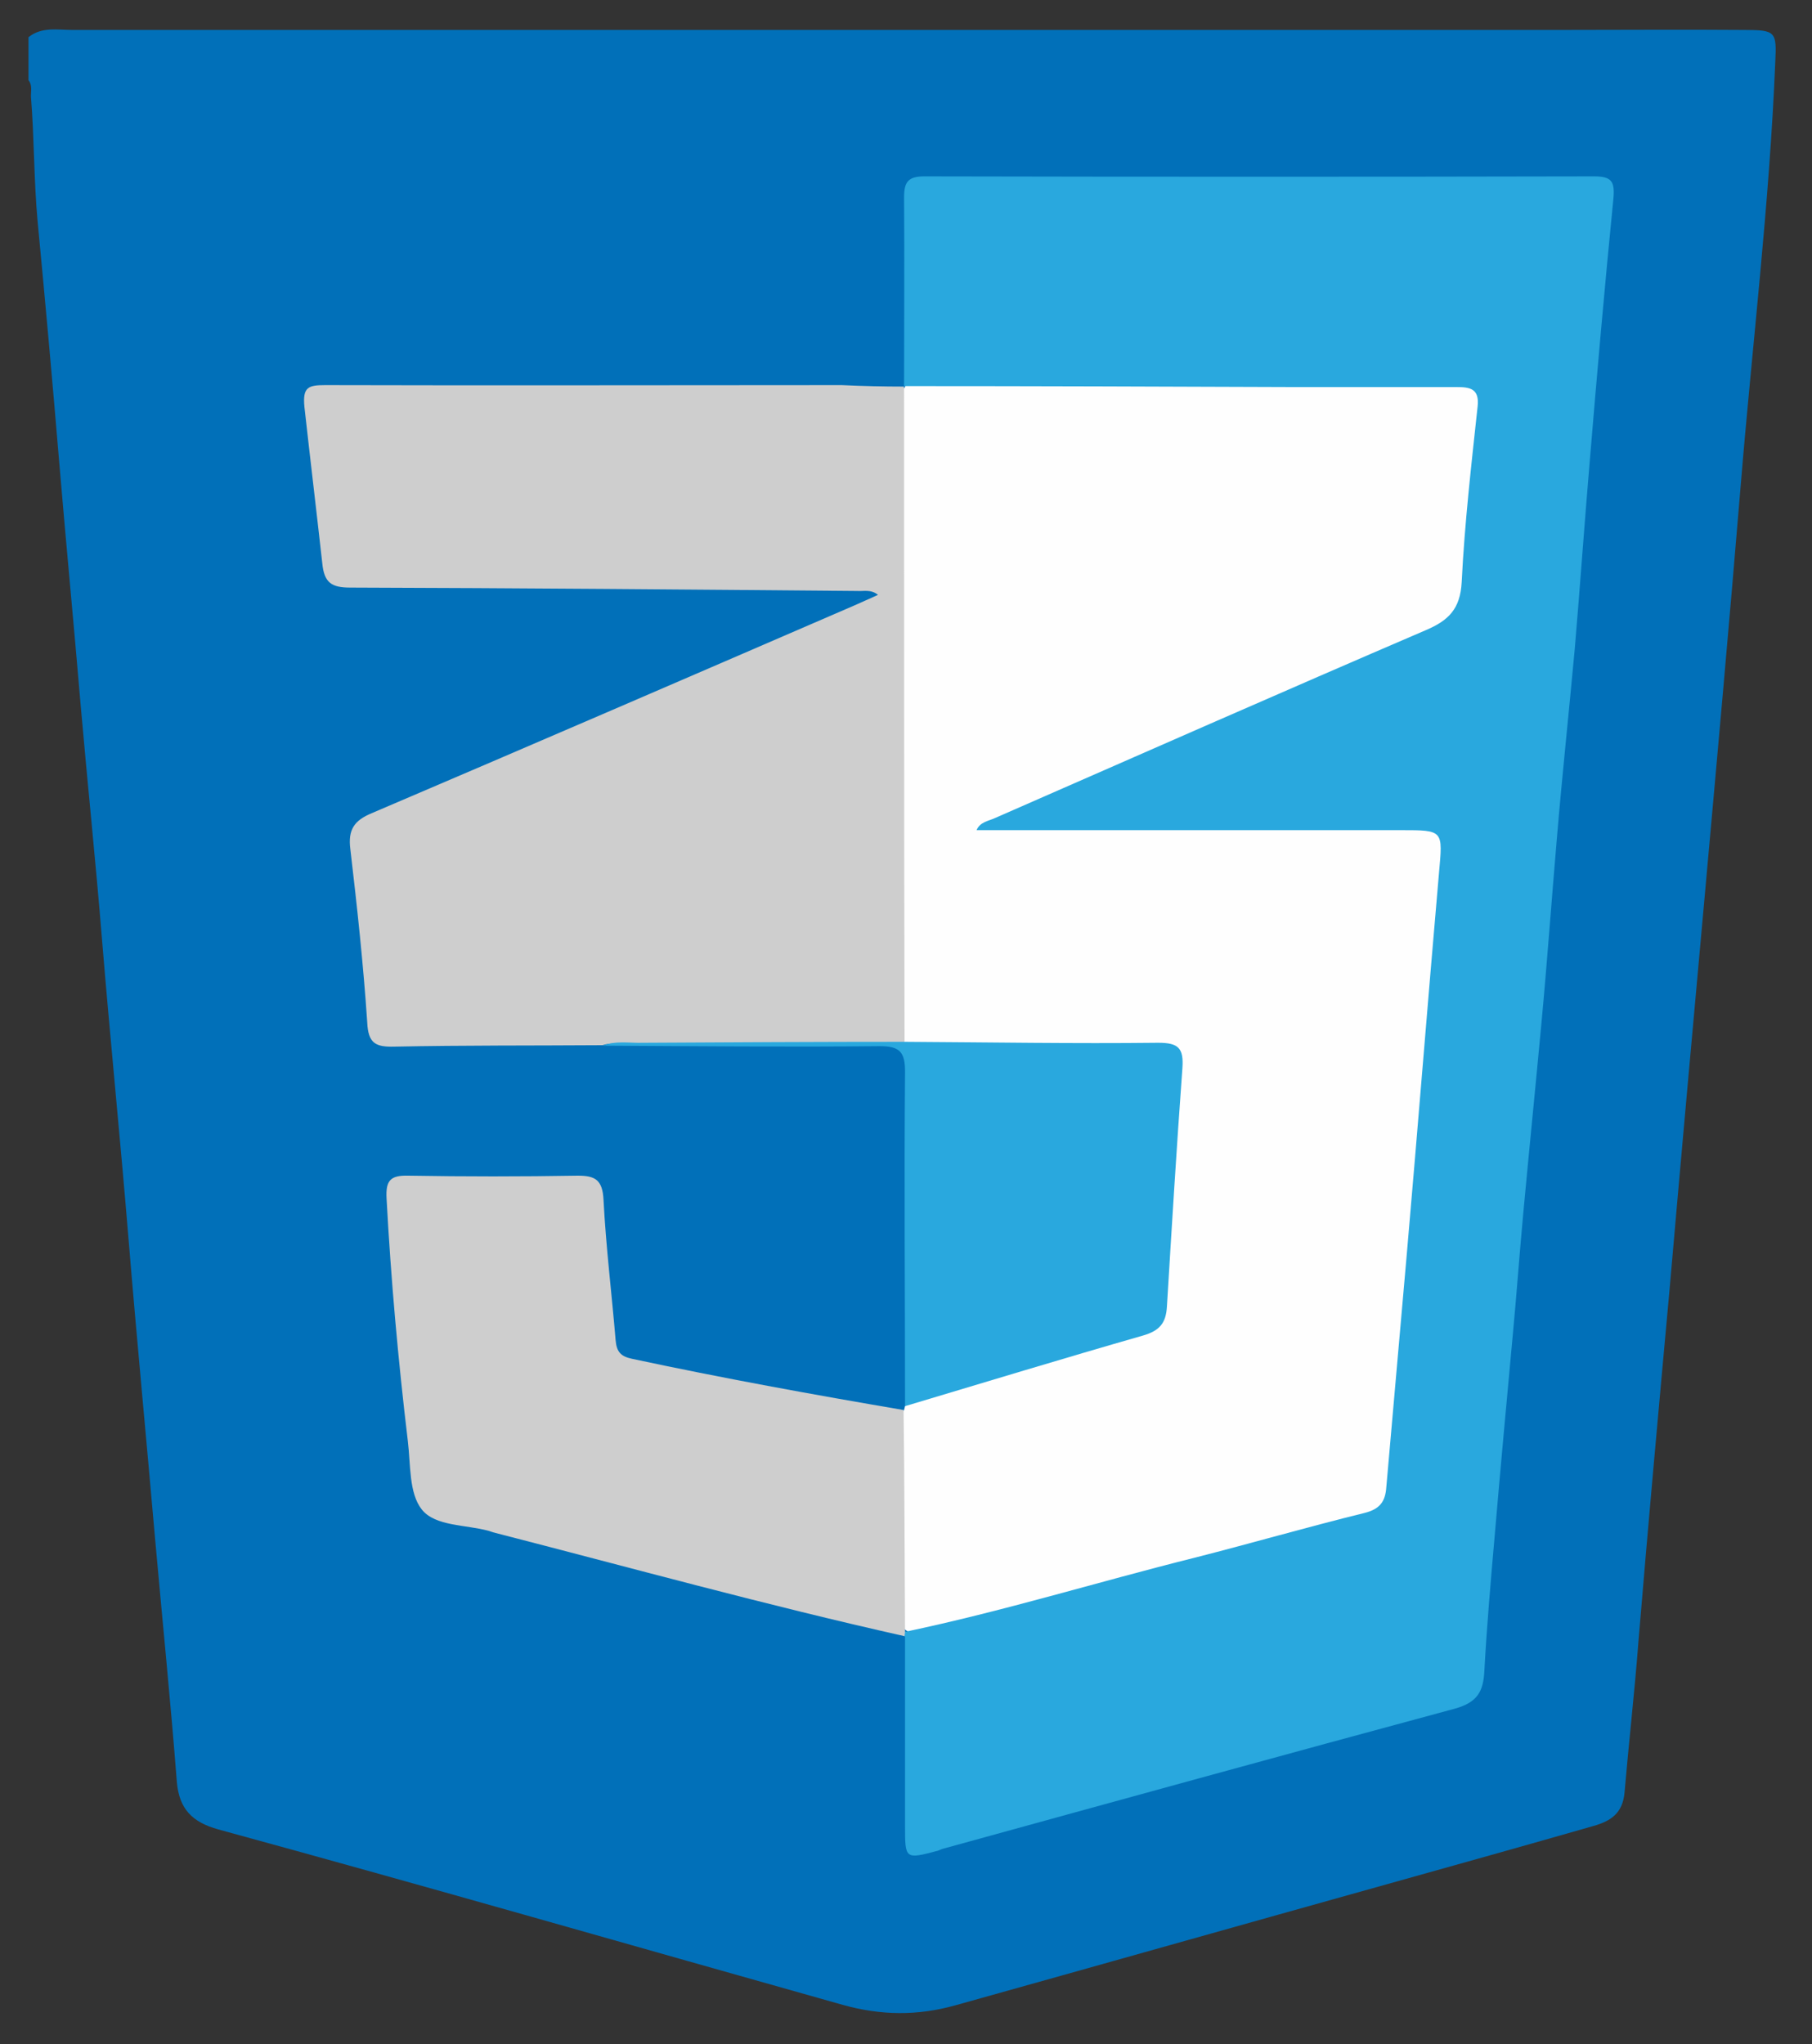 <?xml version="1.0" encoding="utf-8"?>
<!-- Generator: Adobe Illustrator 20.1.0, SVG Export Plug-In . SVG Version: 6.00 Build 0)  -->
<svg version="1.1" id="Warstwa_1" xmlns="http://www.w3.org/2000/svg" xmlns:xlink="http://www.w3.org/1999/xlink" x="0px" y="0px"
	 viewBox="0 0 375 423" style="enable-background:new 0 0 375 423;" xml:space="preserve">
<rect x="0" y="0" width="375" height="423" fill="#333333" stroke="none"/>
<style type="text/css">
	.st0{fill:#0170B9;}
	.st1{fill:#FEFEFE;}
	.st2{fill:#29A8DE;}
	.st3{fill:#CECECE;}
</style>
<g>
	<path class="st0" d="M5.9,16.6c0-3,0-5.9,0-8.9c2.7-2.2,6-1.5,9.1-1.5c102.5,0,205,0,307.5,0c12.9,0,25.7-0.1,38.6,0
		c6.4,0,6.6,0.4,6.3,6.6c-1.2,29.5-4.8,58.8-7.2,88.2c-2.3,27.8-4.8,55.5-7.3,83.3c-2.5,27.6-5,55.2-7.4,82.8
		c-2.2,24.1-4.4,48.3-6.4,72.4c-0.8,10.5-2,21-2.9,31.5c-0.4,4.3-2.9,5.9-6.5,6.9c-14.3,4.1-28.6,8.1-42.9,12.1
		c-29.7,8.3-59.4,16.7-89.1,25c-7.9,2.2-15.4,2.1-23.3-0.1c-43-12.1-86-24.5-129.2-36.3c-5.4-1.5-8.1-4.2-8.6-9.8
		c-1.3-16.8-3-33.5-4.5-50.3c-1.8-20.7-3.8-41.4-5.5-62.1c-1.7-20.7-3.8-41.4-5.5-62.1c-1.3-16.1-3-32.2-4.4-48.3
		c-1.4-16.6-3-33.2-4.4-49.8c-1.4-16.8-2.9-33.5-4.5-50.2C7,37.4,7.1,28.6,6.4,19.9C6.4,18.8,6.7,17.6,5.9,16.6z"/>
	<path class="st1" d="M187.1,291.8c0.1-0.3,0.1-0.5,0.2-0.8c1.3-1.9,3.4-2.5,5.5-3.1c13.4-4.1,26.8-8.1,40.2-12.1
		c6.4-1.9,6.9-2.8,7.3-9.3c0.7-14.1,1.4-28.2,2.8-42.3c0.6-6.3-0.1-7.1-6.6-7.1c-14.2,0-28.3,0-42.5,0c-2.6,0-5.4,0.5-7.4-1.9
		c-1.2-2.3-0.9-4.8-0.9-7.3c0-39.9,0-79.9,0-119.8c0-2.8-0.5-5.7,1.6-8l0-0.2c2-1.5,4.4-1.3,6.7-1.3c34.8,0,69.6,0,104.4,0
		c8.4,0,9.2,1.1,8.5,9.6c-0.9,11.3-1.9,22.7-2.9,34c-0.4,4.6-2.5,7.1-6.5,8.9c-21.6,9.4-43.2,18.9-64.8,28.3
		c-7.3,3.2-14.5,6.3-21.7,9.5c-2.6,1.2-5.1,2.3-8,1.9c30-0.3,60-0.2,90-0.2c5.9,0,7.4,1.5,6.9,7.5c-1,13.1-2.1,26.3-3.2,39.4
		c-1.4,17.4-2.9,34.8-4.5,52.2c-1.1,12.1-2.4,24.3-3.2,36.4c-0.3,4.7-2.7,7.4-7.4,8.6c-18.5,5-37,9.8-55.5,14.7
		c-9.7,2.6-19.4,5.2-29.2,7.7c-3.2,0.8-6.6,2.7-9.9-0.1c-0.6-1-0.9-2.1-0.9-3.3c-0.2-12.6-0.2-25.2,0-37.9
		C185.7,294.4,186.1,293,187.1,291.8z"/>
	<path class="st2" d="M187.3,337.7c20.1-4.2,39.8-10.3,59.8-15.3c11.8-3,23.5-6.4,35.3-9.3c3.2-0.8,4.3-2.4,4.5-5.3
		c1.4-15.9,2.8-31.8,4.2-47.8c2.3-26.4,4.4-52.9,6.7-79.3c0.8-8.9,1-8.9-7.9-8.9c-29.2,0-58.4,0-87.8,0c0.7-1.7,2.5-1.9,3.8-2.5
		c29.7-13,59.4-26.1,89.2-38.9c4.7-2,7.1-4.4,7.4-9.9c0.6-12.2,2-24.3,3.3-36.4c0.4-3.7-1.6-4-4.4-4c-11.4,0-22.8,0-34.1,0
		c-26.7-0.1-53.4-0.2-80.2-0.2c0-13,0.1-26.1,0-39.1c0-3.2,0.9-4.3,4.2-4.3c46.2,0.1,92.4,0.1,138.6,0c3.7,0,4.3,1.1,4,4.6
		c-1.8,18.1-3.4,36.3-4.9,54.4c-1.1,12.9-2,25.9-3.1,38.8c-1.2,13.1-2.6,26.1-3.7,39.2c-1.1,12.8-2,25.5-3.2,38.3
		c-1.2,12.9-2.5,25.8-3.7,38.7c-0.8,8.5-1.4,17-2.2,25.5c-1.3,14.1-2.6,28.1-3.8,42.2c-0.8,9.2-1.6,18.3-2.1,27.5
		c-0.2,4.3-1.4,6.6-6.1,7.9c-35.2,9.5-70.4,19.2-105.6,28.9c-0.5,0.1-0.9,0.3-1.4,0.5c-6.8,1.8-6.8,1.8-6.8-5.2c0-13,0-26.1,0-39.1
		c-0.3-0.2-0.4-0.5-0.2-0.6C187,337.8,187.2,337.7,187.3,337.7z"/>
	<path class="st3" d="M187.1,80c0,45.2,0,90.4,0.1,135.6c-1.5,0.9-3.2,0.4-4.8,0.4c-17.4,0-34.8,0-52.3,0c-1.8,0-3.6-0.3-5.4,0.3
		c-14.4,0.1-28.7,0-43.1,0.3c-3.9,0.1-5.4-0.7-5.6-5c-0.8-12-2.1-24-3.5-35.9c-0.5-4,0.8-5.9,4.4-7.4c33.3-14.2,66.6-28.6,99.9-43
		c1.5-0.7,3-1.3,4.9-2.2c-1.5-1.2-3-0.7-4.3-0.8c-35-0.3-69.9-0.6-104.9-0.7c-3.9,0-5.4-1-5.8-5c-1.2-10.8-2.5-21.6-3.7-32.4
		c-0.4-4.1,0.8-4.5,4.3-4.5c35.6,0.1,71.3,0,106.9,0C178.6,79.9,182.9,80,187.1,80z"/>
	<path class="st3" d="M187.3,337.7c0,0.3-0.1,0.6-0.1,0.9c-28.6-6.4-56.8-14.2-85.2-21.5c-0.3-0.1-0.6-0.2-0.9-0.3
		c-4.7-1.3-11-0.9-13.8-4.4c-2.7-3.4-2.3-9.3-2.9-14.2c-2-16.7-3.5-33.4-4.4-50.2c-0.2-3.7,0.8-4.8,4.5-4.7
		c11.7,0.2,23.4,0.2,35.1,0c3.6,0,5.1,0.9,5.3,5c0.5,9.7,1.7,19.4,2.5,29c0.2,2.4,1,3.4,3.4,3.9c18.7,4,37.4,7.4,56.2,10.6
		C187.2,307.1,187.2,322.4,187.3,337.7z"/>
	<path class="st2" d="M124.8,216.4c2.7-1.1,5.5-0.5,8.3-0.6c18.1-0.1,36.1-0.2,54.2-0.2c17.5,0.1,34.9,0.4,52.4,0.2
		c4.2,0,5.3,1.1,5,5.3c-1.2,16.4-2.2,32.8-3.2,49.3c-0.2,3.4-1.5,5-5,6c-16.4,4.7-32.8,9.7-49.2,14.6c0-23.1-0.2-46.1,0-69.2
		c0-4-1-5.3-5.2-5.3C162.9,216.7,143.8,216.5,124.8,216.4z"/>
</g>
</svg>
